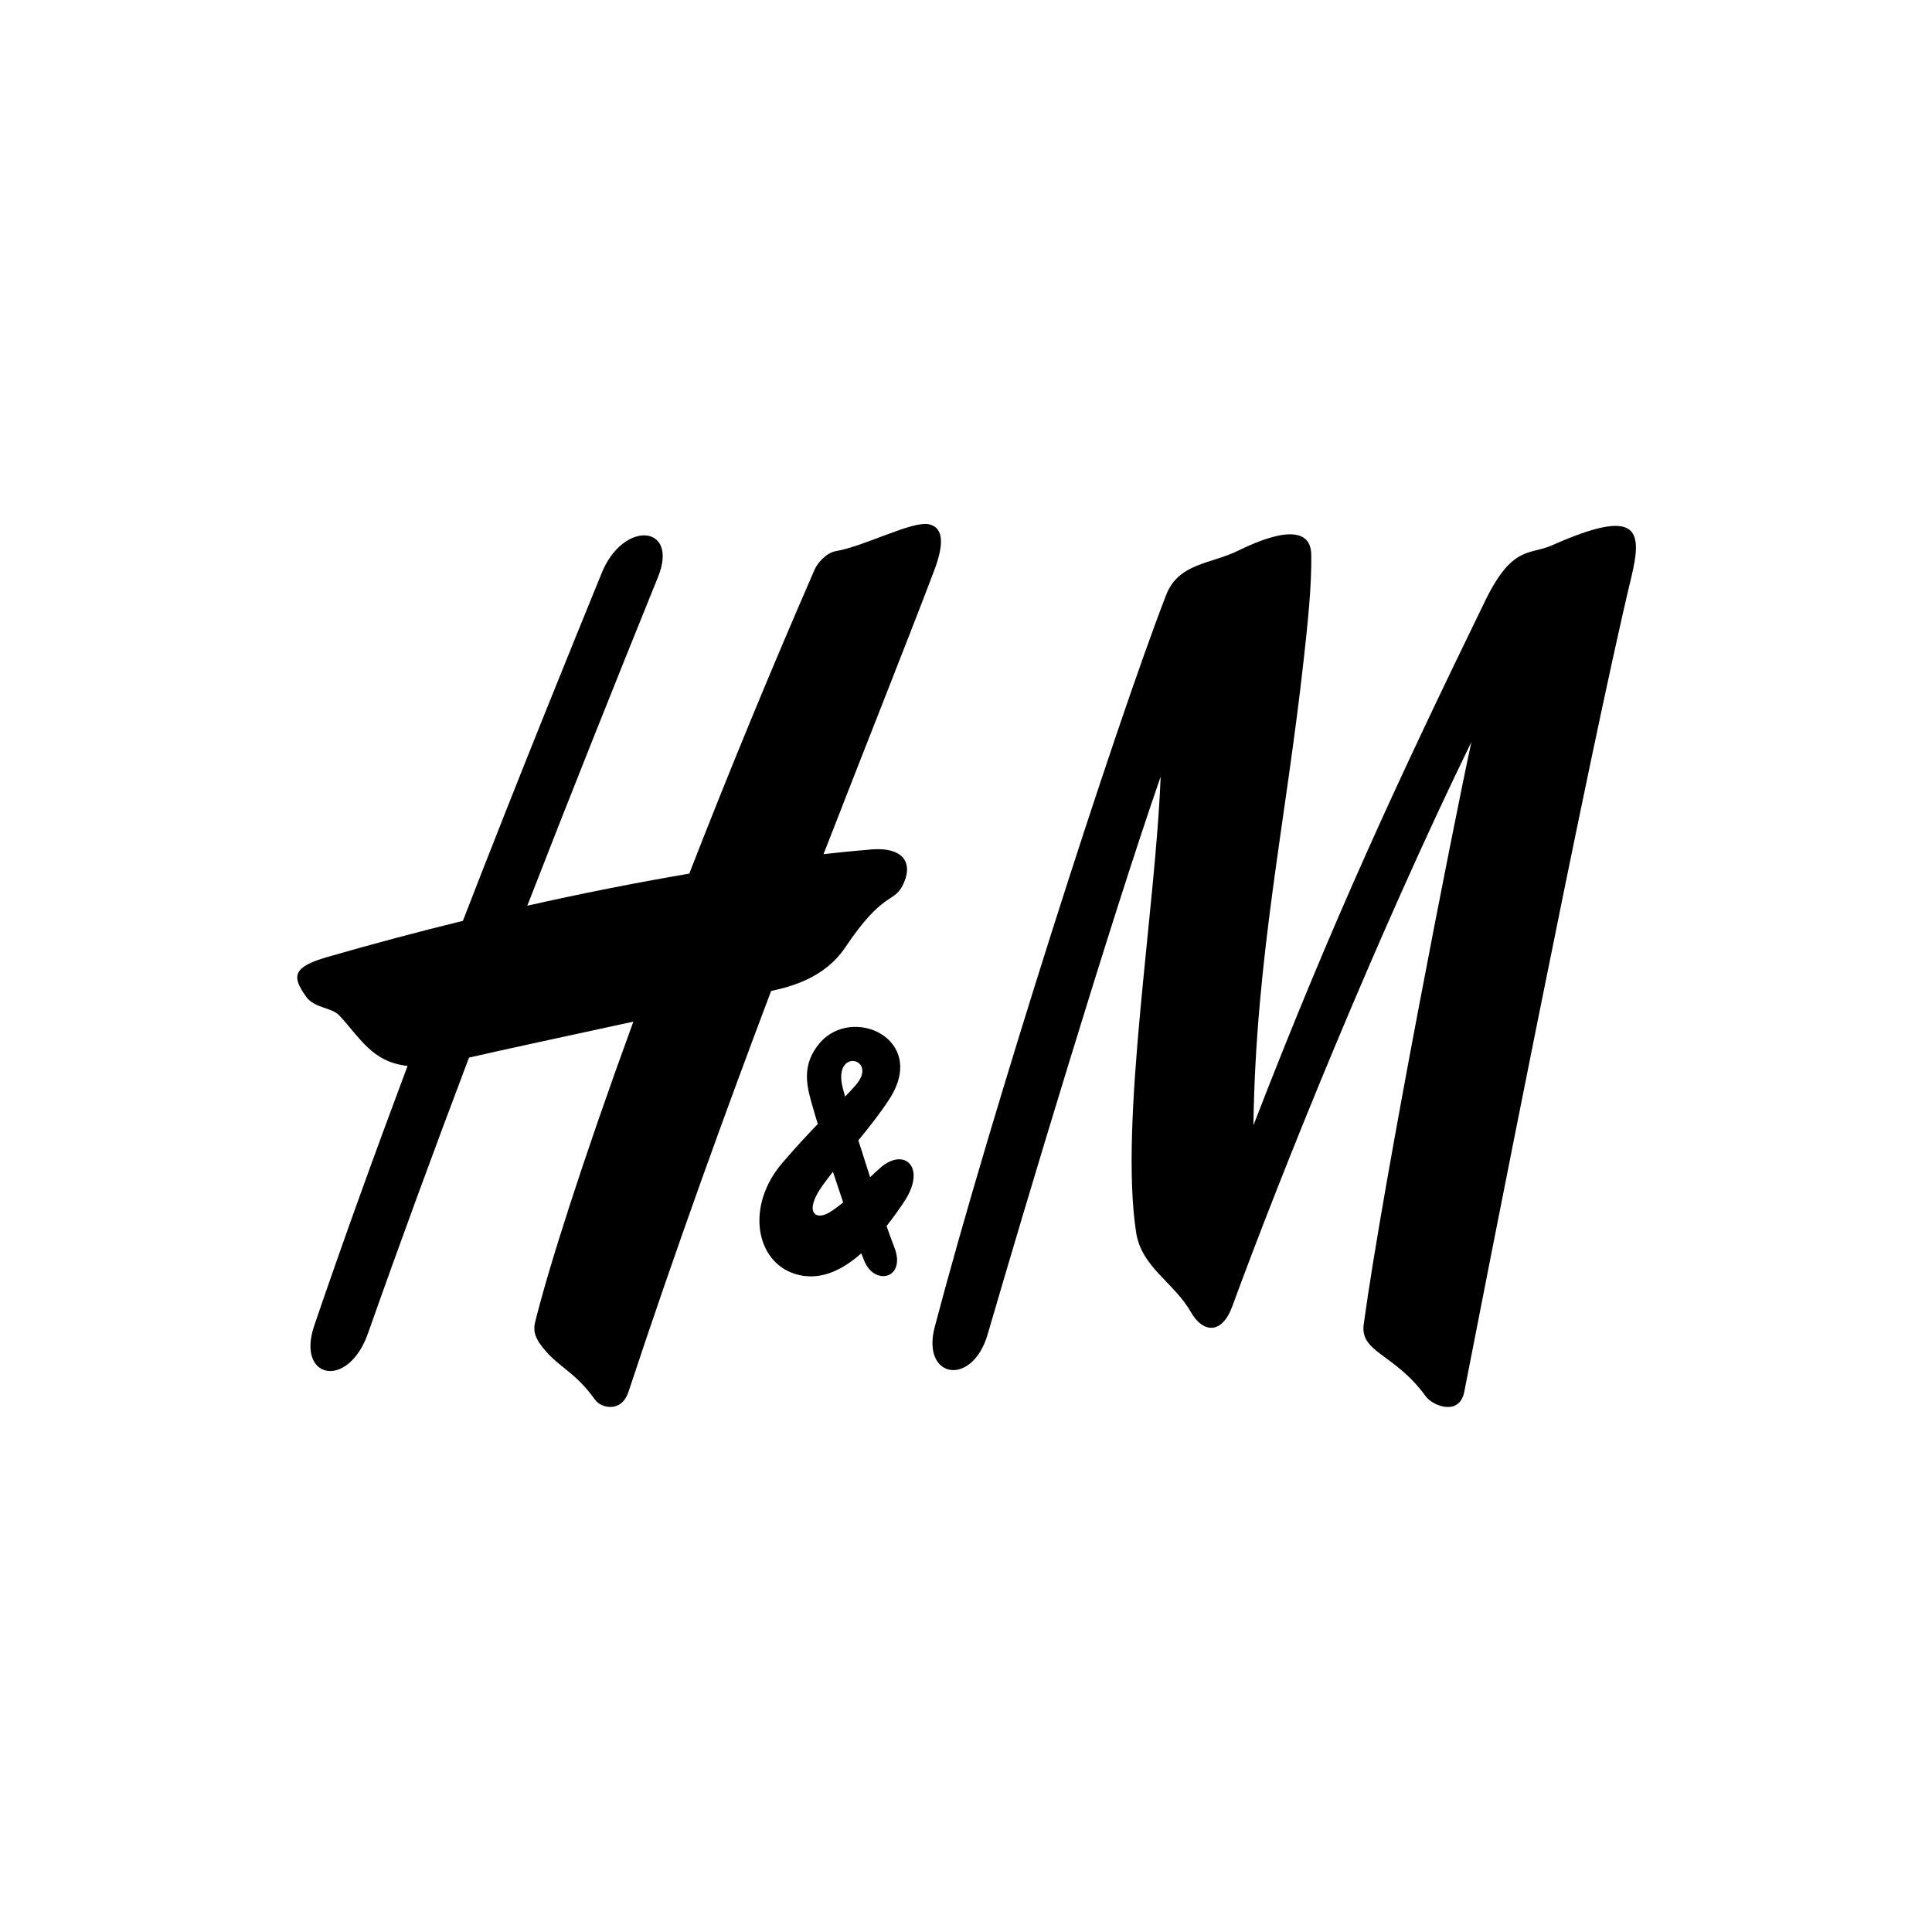 <svg width="86" height="86" viewBox="0 0 86 86" fill="none" xmlns="http://www.w3.org/2000/svg">
<path d="M55.107 24.516C57.27 23.45 58.344 23.591 58.367 24.668C58.398 26.07 58.19 27.928 58.042 29.277C57.239 36.596 55.896 42.577 55.794 50.093C59.329 40.941 62.295 34.58 66.111 26.744C67.324 24.252 68.097 24.715 69.092 24.272C72.972 22.546 73.118 23.606 72.611 25.714C70.728 33.537 65.918 58.161 65.18 61.953C64.966 63.05 63.776 62.585 63.465 62.156C62.085 60.246 60.529 60.216 60.704 58.946C61.569 52.625 64.685 36.765 65.497 33.027C61.353 41.518 57.059 52.131 54.854 58.149C54.386 59.427 53.535 59.333 53.005 58.398C52.259 57.085 50.812 56.414 50.573 54.862C49.815 49.927 51.438 40.522 51.664 34.571C49.409 41.071 45.623 53.692 43.965 59.393C43.279 61.753 41.003 61.368 41.608 59.068C44.129 49.499 49.556 32.575 51.907 26.489C52.459 25.059 53.906 25.108 55.107 24.516ZM41.364 23.34C42.05 23.505 41.995 24.315 41.575 25.42C40.337 28.683 38.621 32.969 36.658 38.022C37.892 37.882 38.561 37.834 38.561 37.834C40.333 37.615 40.663 38.501 40.164 39.444C39.766 40.195 39.288 39.694 37.63 42.165C36.696 43.557 35.172 43.925 34.325 44.111C32.285 49.512 30.098 55.537 27.974 61.959C27.665 62.894 26.762 62.689 26.49 62.309C25.492 60.916 24.757 60.87 23.983 59.743C23.89 59.56 23.709 59.312 23.818 58.865C24.387 56.541 25.897 51.764 28.193 45.477C25.3 46.104 22.169 46.778 20.877 47.078C19.326 51.178 17.813 55.29 16.38 59.353C15.491 61.873 13.177 61.386 13.989 59.004C15.283 55.21 16.711 51.269 18.142 47.448C16.54 47.277 15.997 46.145 15.101 45.199C14.755 44.834 14.001 44.885 13.632 44.373C12.968 43.453 13.034 43.044 14.568 42.601C16.569 42.023 18.582 41.486 20.605 40.99C23.197 34.3 25.54 28.56 26.788 25.498C27.751 23.138 30.233 23.358 29.29 25.686C27.374 30.417 25.41 35.332 23.472 40.316C25.862 39.777 28.266 39.301 30.682 38.887C32.452 34.341 34.312 29.83 36.26 25.357C36.396 25.045 36.793 24.604 37.207 24.533C38.511 24.309 40.631 23.163 41.364 23.34ZM36.925 53.966C37.129 53.842 37.331 53.69 37.532 53.523C37.377 53.069 37.226 52.614 37.077 52.159C36.926 52.352 36.778 52.547 36.634 52.745C35.766 53.937 36.28 54.361 36.925 53.966ZM38.08 48.316C39.154 47.103 37.03 46.595 37.519 48.451C37.546 48.556 37.58 48.679 37.619 48.814C37.776 48.652 37.929 48.486 38.08 48.316ZM39.198 51.973C40.262 51.051 41.278 51.966 40.226 53.525C40 53.86 39.744 54.22 39.464 54.575C39.574 54.893 39.689 55.209 39.81 55.522C40.353 56.917 38.925 57.266 38.465 56.111C38.425 56.011 38.383 55.902 38.34 55.79C37.472 56.559 36.468 57.043 35.395 56.709C33.63 56.16 33.181 53.675 34.829 51.761C35.49 50.993 35.988 50.46 36.403 50.035C36.301 49.704 36.204 49.373 36.11 49.04C35.896 48.265 35.703 47.362 36.479 46.441C37.933 44.715 41.308 46.248 39.601 48.905C39.19 49.545 38.709 50.149 38.208 50.762C38.38 51.31 38.555 51.857 38.733 52.402C38.884 52.255 39.039 52.112 39.198 51.973Z" fill="black"/>
</svg>
